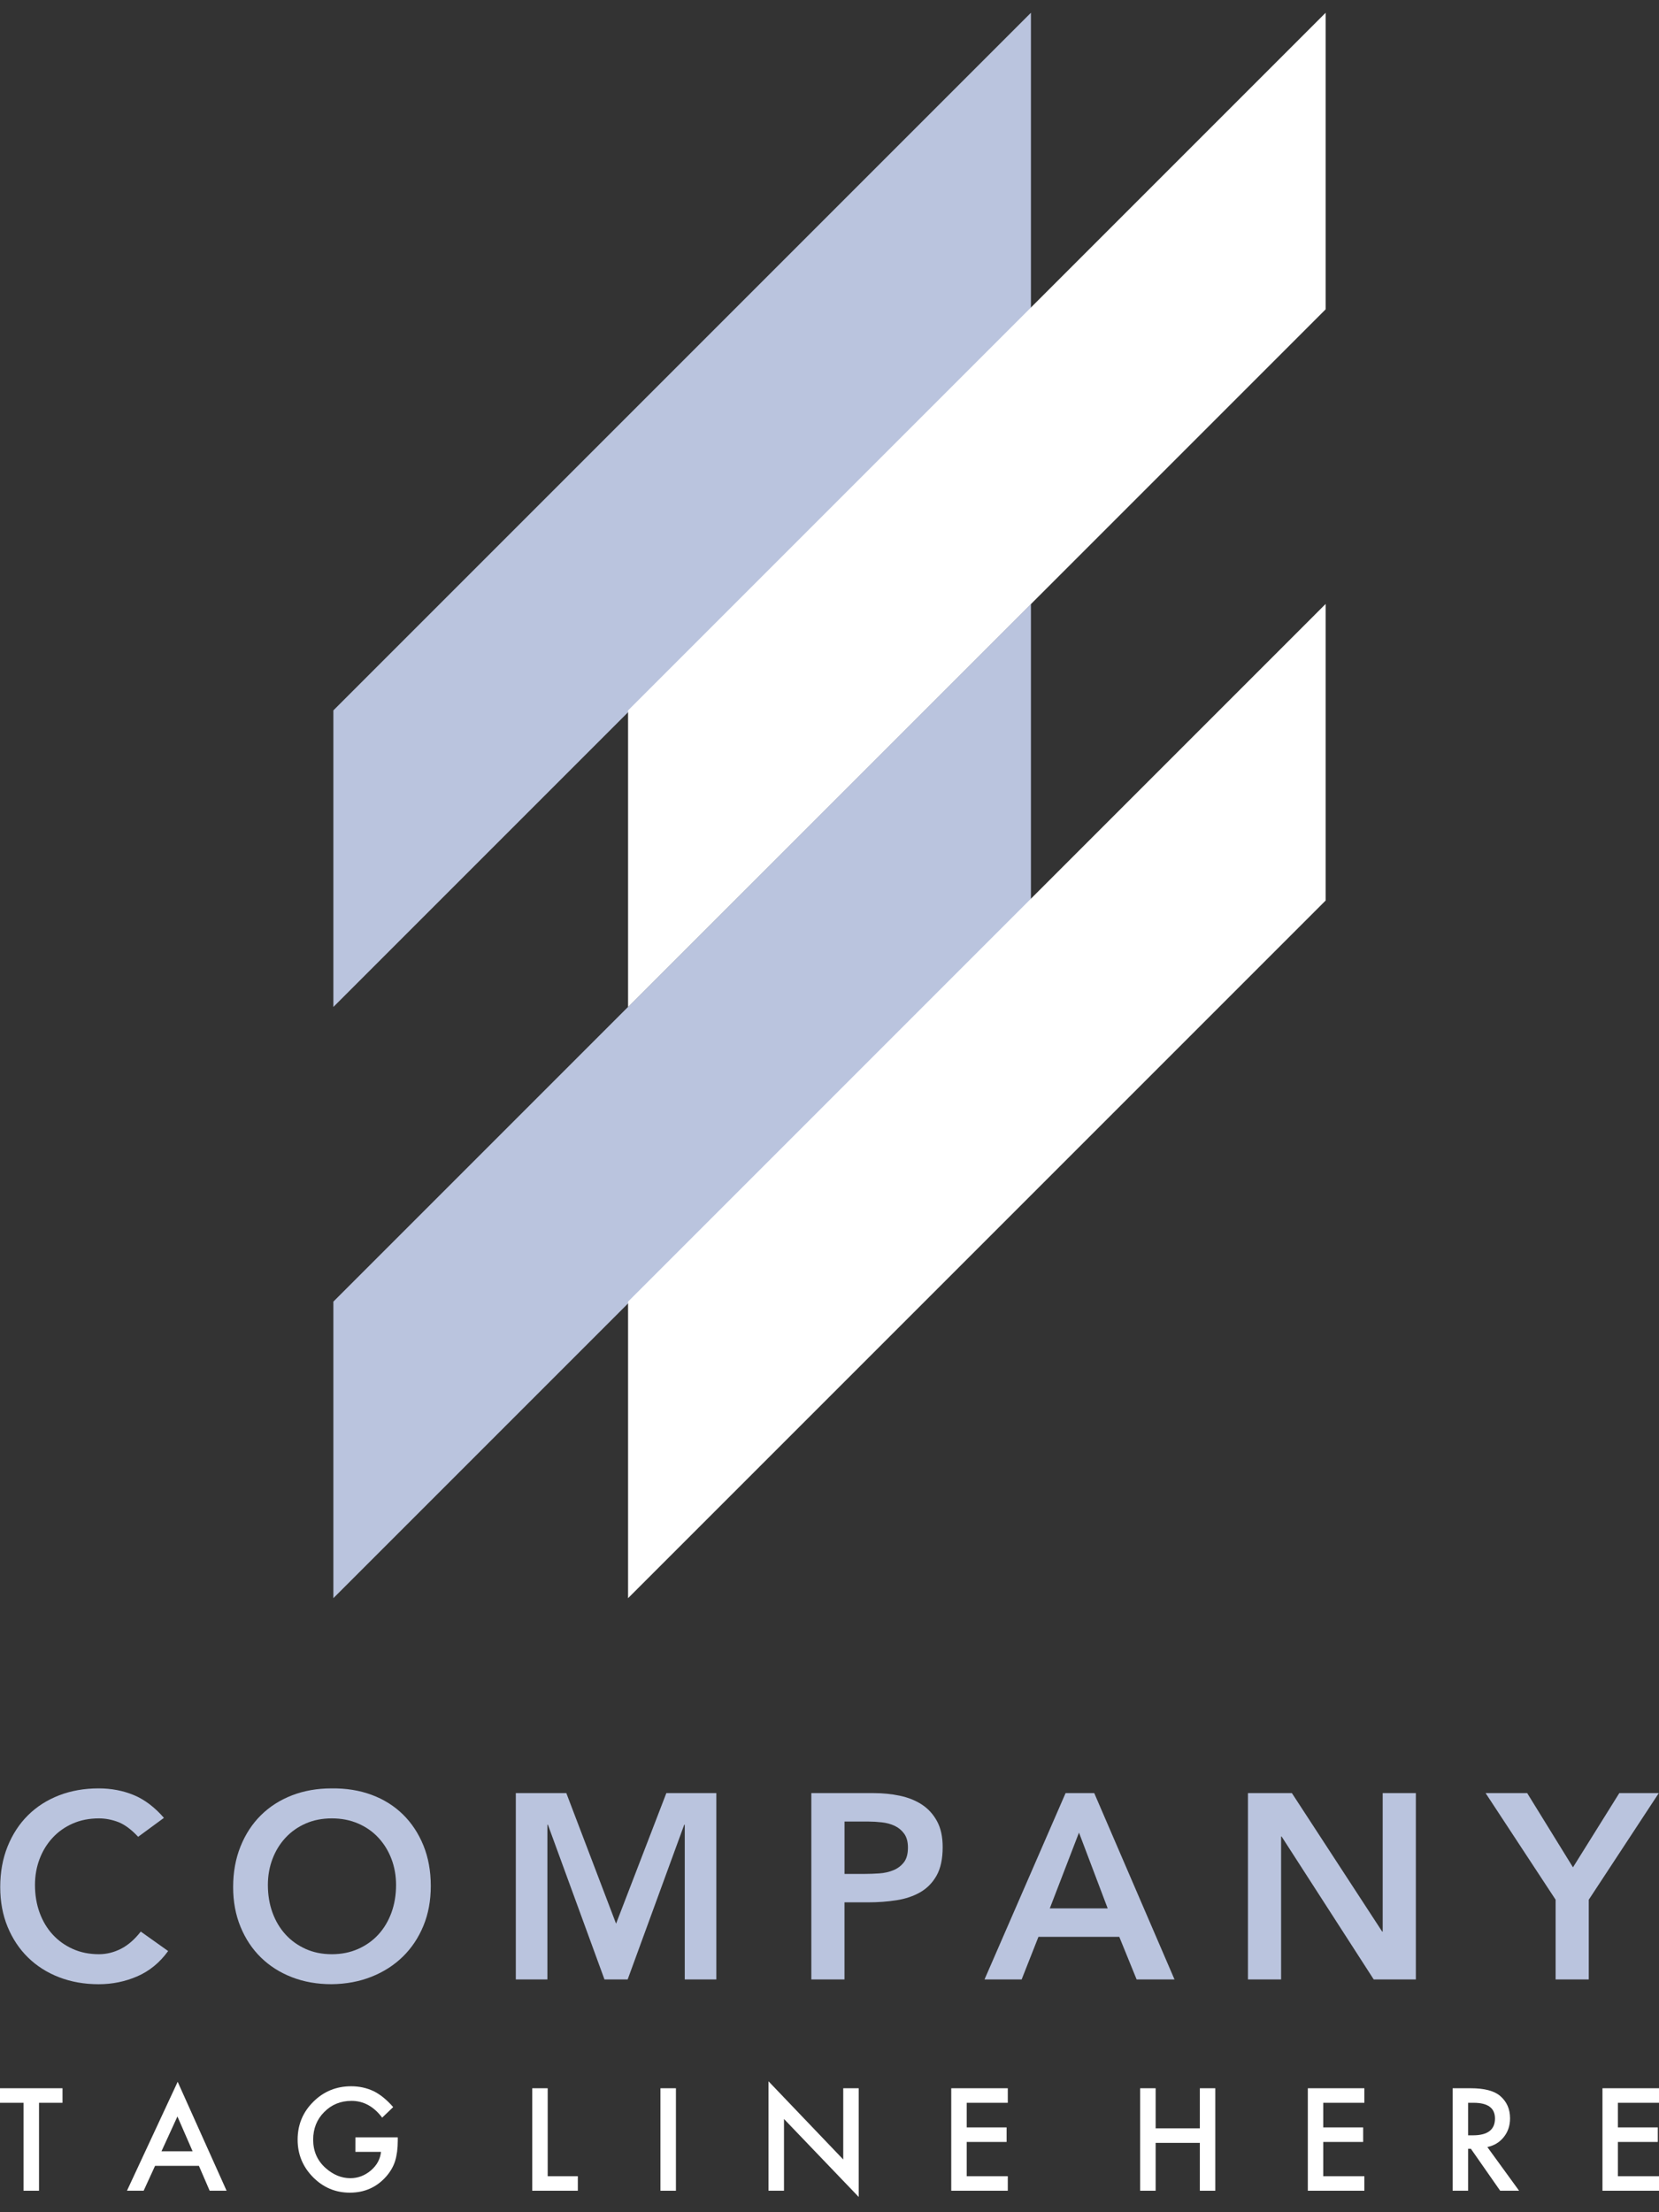 <svg width="60" height="80" viewBox="0 0 60 80" fill="none" xmlns="http://www.w3.org/2000/svg">
<rect x="0" y="0" width="60" height="80" fill="#333333" stroke="none"/>
<path d="M1.411 76.043V79.223H0.852V76.043H0V75.517H2.261V76.043H1.411Z" fill="white"/>
<path d="M7.194 78.323H5.608L5.195 79.223H4.592L6.426 75.284L8.195 79.223H7.583L7.194 78.323ZM6.966 77.797L6.417 76.537L5.84 77.797H6.966Z" fill="white"/>
<path d="M12.855 77.293H14.386V77.415C14.386 77.694 14.354 77.94 14.288 78.155C14.224 78.353 14.116 78.539 13.964 78.712C13.62 79.099 13.182 79.293 12.651 79.293C12.132 79.293 11.688 79.105 11.319 78.731C10.949 78.355 10.764 77.904 10.764 77.377C10.764 76.839 10.952 76.383 11.328 76.009C11.704 75.633 12.162 75.445 12.701 75.445C12.991 75.445 13.261 75.504 13.512 75.622C13.753 75.741 13.989 75.933 14.22 76.198L13.822 76.58C13.518 76.175 13.148 75.973 12.711 75.973C12.319 75.973 11.99 76.108 11.724 76.378C11.459 76.644 11.326 76.977 11.326 77.377C11.326 77.79 11.474 78.13 11.77 78.397C12.047 78.645 12.347 78.769 12.67 78.769C12.945 78.769 13.192 78.676 13.412 78.491C13.631 78.303 13.753 78.079 13.779 77.818H12.854L12.855 77.293Z" fill="white"/>
<path d="M19.808 75.517V78.698H20.898V79.223H19.249V75.517H19.808Z" fill="white"/>
<path d="M24.446 75.517V79.223H23.886V75.517H24.446Z" fill="white"/>
<path d="M27.794 79.223V75.265L30.497 78.093V75.517H31.057V79.449L28.354 76.628V79.223H27.794Z" fill="white"/>
<path d="M36.448 76.043H34.962V76.933H36.405V77.459H34.962V78.698H36.448V79.223H34.403V75.517H36.448V76.043Z" fill="white"/>
<path d="M41.795 76.966H43.394V75.517H43.953V79.223H43.394V77.492H41.795V79.223H41.235V75.517H41.795V76.966Z" fill="white"/>
<path d="M49.344 76.043H47.858V76.933H49.301V77.459H47.858V78.698H49.344V79.223H47.299V75.517H49.344V76.043Z" fill="white"/>
<path d="M53.792 77.643L54.94 79.223H54.256L53.197 77.706H53.096V79.223H52.537V75.517H53.192C53.682 75.517 54.035 75.609 54.253 75.793C54.493 75.998 54.613 76.268 54.613 76.604C54.613 76.867 54.538 77.092 54.387 77.281C54.237 77.47 54.039 77.591 53.792 77.643ZM53.096 77.219H53.274C53.803 77.219 54.068 77.016 54.068 76.611C54.068 76.232 53.811 76.043 53.296 76.043H53.096V77.219Z" fill="white"/>
<path d="M60 76.043H58.514V76.933H59.957V77.459H58.514V78.698H60V79.223H57.955V75.517H60V76.043Z" fill="white"/>
<path d="M37.285 0.462V11.187L12.057 36.415V25.69L37.285 0.462Z" fill="#BAC4DE"/>
<path d="M37.285 21.841V32.566L12.057 57.794V47.07L37.285 21.841Z" fill="#BAC4DE"/>
<path d="M47.943 0.462V11.187L22.715 36.415V25.69L47.943 0.462Z" fill="white"/>
<path d="M47.943 21.841V32.566L22.715 57.794V47.07L47.943 21.841Z" fill="white"/>
<path d="M4.996 66.424C4.749 66.158 4.509 65.981 4.278 65.891C4.046 65.803 3.813 65.758 3.578 65.758C3.229 65.758 2.913 65.82 2.631 65.944C2.349 66.068 2.106 66.239 1.903 66.458C1.7 66.677 1.543 66.932 1.432 67.224C1.321 67.516 1.265 67.83 1.265 68.166C1.265 68.528 1.321 68.861 1.432 69.166C1.543 69.47 1.7 69.734 1.903 69.956C2.106 70.178 2.349 70.352 2.631 70.479C2.913 70.606 3.229 70.67 3.578 70.67C3.851 70.67 4.116 70.605 4.373 70.475C4.63 70.344 4.869 70.137 5.091 69.851L6.081 70.555C5.777 70.974 5.405 71.279 4.967 71.469C4.53 71.659 4.063 71.755 3.568 71.755C3.048 71.755 2.57 71.67 2.136 71.502C1.701 71.334 1.327 71.096 1.013 70.788C0.699 70.481 0.453 70.111 0.275 69.68C0.097 69.248 0.008 68.769 0.008 68.242C0.008 67.703 0.097 67.213 0.275 66.772C0.453 66.331 0.699 65.955 1.013 65.644C1.327 65.333 1.701 65.094 2.136 64.925C2.57 64.757 3.048 64.673 3.568 64.673C4.025 64.673 4.449 64.754 4.839 64.915C5.229 65.077 5.592 65.352 5.929 65.739L4.996 66.424Z" fill="#BAC4DE"/>
<path d="M8.432 68.243C8.432 67.703 8.521 67.213 8.699 66.772C8.876 66.331 9.122 65.955 9.436 65.644C9.751 65.333 10.125 65.094 10.56 64.925C10.994 64.757 11.472 64.673 11.992 64.673C12.519 64.667 13.001 64.744 13.439 64.906C13.877 65.068 14.254 65.304 14.572 65.615C14.889 65.926 15.136 66.301 15.314 66.738C15.492 67.176 15.58 67.665 15.58 68.204C15.58 68.731 15.492 69.21 15.314 69.641C15.136 70.073 14.889 70.444 14.572 70.755C14.254 71.066 13.877 71.309 13.439 71.483C13.001 71.658 12.519 71.748 11.992 71.754C11.472 71.754 10.994 71.67 10.56 71.502C10.125 71.334 9.751 71.096 9.436 70.788C9.122 70.481 8.876 70.111 8.699 69.679C8.521 69.248 8.432 68.769 8.432 68.243ZM9.688 68.166C9.688 68.528 9.744 68.861 9.855 69.166C9.966 69.47 10.123 69.733 10.326 69.956C10.529 70.178 10.772 70.352 11.054 70.479C11.336 70.606 11.652 70.67 12.001 70.67C12.35 70.67 12.667 70.606 12.953 70.479C13.239 70.352 13.483 70.178 13.686 69.956C13.889 69.734 14.046 69.47 14.157 69.166C14.268 68.861 14.324 68.528 14.324 68.166C14.324 67.83 14.268 67.516 14.157 67.224C14.046 66.932 13.889 66.677 13.686 66.458C13.483 66.239 13.239 66.067 12.953 65.944C12.667 65.82 12.35 65.758 12.001 65.758C11.652 65.758 11.336 65.82 11.054 65.944C10.772 66.068 10.529 66.239 10.326 66.458C10.123 66.677 9.966 66.932 9.855 67.224C9.744 67.516 9.688 67.83 9.688 68.166Z" fill="#BAC4DE"/>
<path d="M18.655 64.844H20.482L22.281 69.565L24.099 64.844H25.907V71.583H24.765V65.987H24.746L22.7 71.583H21.862L19.816 65.987H19.797V71.583H18.655V64.844Z" fill="#BAC4DE"/>
<path d="M29.343 64.844H31.609C31.932 64.844 32.245 64.876 32.546 64.939C32.847 65.003 33.112 65.109 33.341 65.258C33.569 65.408 33.752 65.608 33.888 65.858C34.025 66.109 34.093 66.421 34.093 66.796C34.093 67.221 34.02 67.563 33.874 67.824C33.728 68.084 33.531 68.285 33.284 68.428C33.036 68.571 32.749 68.667 32.422 68.718C32.095 68.769 31.755 68.794 31.399 68.794H30.542V71.583H29.343L29.343 64.844ZM31.266 67.766C31.437 67.766 31.615 67.76 31.799 67.747C31.983 67.735 32.153 67.697 32.308 67.633C32.464 67.57 32.59 67.475 32.689 67.348C32.788 67.221 32.837 67.043 32.837 66.815C32.837 66.606 32.792 66.439 32.703 66.315C32.614 66.191 32.5 66.096 32.361 66.029C32.221 65.963 32.066 65.92 31.894 65.901C31.723 65.882 31.558 65.872 31.399 65.872H30.543V67.766H31.266Z" fill="#BAC4DE"/>
<path d="M38.538 64.844H39.575L42.478 71.583H41.108L40.48 70.041H37.557L36.949 71.583H35.606L38.538 64.844ZM40.061 69.013L39.023 66.272L37.967 69.013H40.061Z" fill="#BAC4DE"/>
<path d="M45.134 64.844H46.723L49.988 69.851H50.007V64.844H51.206V71.583H49.683L46.352 66.415H46.333V71.583H45.134V64.844Z" fill="#BAC4DE"/>
<path d="M56.261 68.699L53.729 64.844H55.233L56.889 67.528L58.564 64.844H59.992L57.46 68.699V71.583H56.261V68.699Z" fill="#BAC4DE"/>
</svg>
